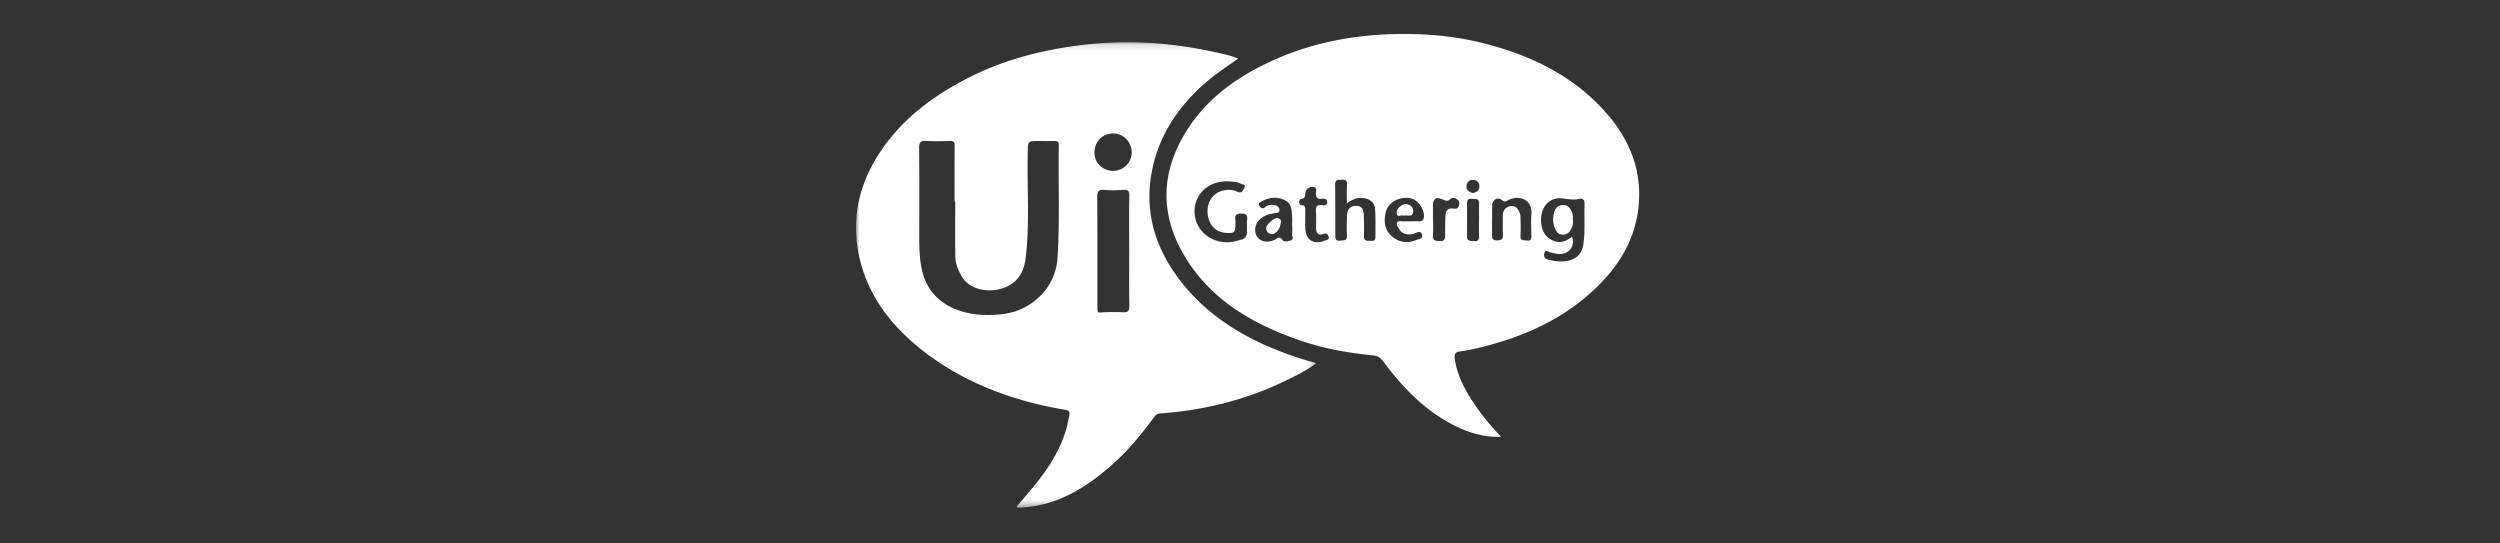 <svg xmlns="http://www.w3.org/2000/svg" xmlns:xlink="http://www.w3.org/1999/xlink" width="368" height="80" viewBox="0 0 368 80">
    <rect x="0" y="0" width="368" height="80" fill="#333333" stroke="none"/>
    <defs>
        <path id="a" d="M0 .136h67.745v68.5H0z"/>
    </defs>
    <g fill="none" fill-rule="evenodd">
        <path fill="#FFF" d="M216.816 28.429c.519-.142.958-.383.95-.994-.008-.578-.331-.937-.938-.947-.618-.01-.927.353-.96.932-.035.63.425.84.948 1.009m.897 3.888h.007c0-.792-.014-1.585.005-2.376.018-.76-.507-.618-.978-.67-.509-.056-.802.039-.8.616.006 1.649-.002 3.297-.003 4.945-.001.746.6.617 1.03.669.484.058.768-.15.747-.711-.031-.823-.008-1.648-.008-2.473m-6.778-.02h.005c0 .792.059 1.59-.017 2.374-.077.81.47.768.957.82.595.065.857-.218.849-.831-.014-.981.006-1.964.043-2.944.028-.712.389-1.13 1.146-1.014.436.068.695.026.842-.468.102-.347.1-.558-.174-.805-.355-.32-.783-.434-1.102-.124-.392.381-.646.25-1.065.071-1.08-.46-1.488-.147-1.484 1.021v1.9m-18.805.045h.003c0 .413-.016.826.003 1.238.08 1.782 1.244 2.511 2.91 1.821.264-.11.711-.13.513-.603-.136-.327-.326-.53-.798-.347-.64.249-1.018-.09-1.028-.776-.014-.857.044-1.718-.028-2.569-.06-.718.185-1.002.885-.913.368.047.76.068.776-.429.016-.494-.425-.54-.756-.499-.824.1-.958-.316-.9-.999.02-.239.173-.599-.245-.713a1.036 1.036 0 0 0-1.33.932c-.029.355-.019.71-.507.772-.248.032-.378.23-.39.473-.013.251.116.457.37.47.578.028.526.425.523.81-.004.444-.001.888-.001 1.332m27.513-.009h-.014c0 .669.003 1.337 0 2.005-.004.542-.11 1.053.773 1.05.814-.004.852-.39.83-1.002-.033-.89-.012-1.781-.012-2.673 0-.793.456-1.28 1.174-1.379.744-.103 1.115.479 1.337 1.1.092.26.09.562.095.845.01.796.046 1.595-.012 2.386-.063.858.573.673 1.018.742.554.087.602-.287.594-.719-.018-1.05-.084-2.106-.001-3.149.18-2.262-1.925-2.92-3.497-2.034-.292.164-.487.249-.863-.06-.62-.509-1.416-.01-1.421.789-.005.7-.001 1.4-.001 2.1m-12.12.247v-.008c.477 0 .953.004 1.43-.001.427-.005.626-.26.652-.656.079-1.202-.922-2.546-2.03-2.743-1.585-.281-3.217.613-3.565 1.965-.334 1.302-.255 2.587.756 3.534 1.033.966 2.314 1.237 3.69.66.383-.16 1.029-.126.876-.746-.177-.713-.702-.38-1.152-.214-.869.32-1.786.077-2.2-.619-.18-.305-.529-.668-.301-1.038.171-.278.586-.111.891-.13.317-.019.635-.004.953-.004m-17.308.652h-.02c0-.539.045-1.083-.01-1.616-.083-.778-.109-1.63-.913-2.071-1.215-.667-2.436-.521-3.615.125-.245.135-.503.331-.242.68.218.29.452.432.791.155.276-.226.623-.37.962-.357.51.018 1.117.135 1.169.74.05.589-.592.405-.939.54-.115.044-.252.026-.375.056-1.323.318-2.2 1.184-2.258 2.222-.085 1.512 1.35 2.309 2.86 1.605.351-.163.67-.667 1.132.001.218.316.849.223 1.266.072.477-.173.167-.602.186-.916.024-.41.006-.823.006-1.236m8.048-3.277c0-1.048-.033-1.928.012-2.804.028-.556-.166-.739-.705-.69-.489.044-1.048-.131-1.038.699.028 2.51.03 5.018.025 7.527-.001.488.067.805.676.732.526-.064 1.107.086 1.047-.799-.063-.917-.032-1.842-.007-2.763.028-1.07.487-1.573 1.37-1.555 1.044.02 1.09.795 1.117 1.536.034.984.04 1.97.011 2.955-.016.61.348.678.796.657.384-.018.897.137.895-.53-.005-1.367.043-2.737-.046-4.098-.066-1.035-.814-1.591-1.857-1.677-.827-.067-1.527.197-2.296.81m-14.704 3.3c0-.286-.037-.578.007-.857.106-.679-.077-.958-.842-.961-.732-.003-.978.227-.883.92.03.218.012.444.012.667 0 1.156-.098 1.297-1.206 1.266-.876-.025-1.667-.31-2.23-1.064-.862-1.156-.903-2.938-.068-4.09.756-1.045 2.408-1.517 3.747-.932.689.3.81-.069 1.046-.509.331-.615-.307-.521-.507-.647-.49-.308-1.097-.293-1.659-.338-3.37-.265-5.783 2.443-4.986 5.568.614 2.405 3.289 3.886 5.841 3.234 1.733-.442 1.733-.442 1.728-2.257m47.834 1.586c.574 1.442-.573 2.823-2.306 2.506-.311-.057-.617-.145-.927-.21-.289-.06-.628-.457-.822.138-.167.514.087.824.52.93.924.225 1.864.395 2.823.2 1.42-.29 2.18-1.026 2.386-2.446.284-1.952.119-3.922.174-5.883.02-.658-.209-.94-.801-.802-.839.196-1.617.028-2.447-.073-1.967-.239-3.303 1.348-3.138 3.536.085 1.13.514 2.053 1.59 2.6 1.08.55 2.009.255 2.948-.496M220.975 64.3c-2.397.07-4.39-.498-6.3-1.386-4.6-2.14-8.024-5.64-11-9.636-.395-.53-.753-.88-1.473-.953-3.632-.372-7.228-.97-10.693-2.163-7.158-2.466-13.514-6.083-17.392-12.909-3.392-5.97-3.153-11.969.434-17.816 2.85-4.646 7.039-7.77 11.852-10.092 5.729-2.765 11.817-4.089 18.173-4.307 4.57-.157 9.092.162 13.522 1.259 7.182 1.778 13.677 4.877 18.587 10.614 3.663 4.28 5.332 9.274 4.308 14.9-.675 3.708-2.531 6.895-5.143 9.636-4.109 4.314-9.136 7.058-14.778 8.81-2.033.633-4.077 1.184-6.183 1.476-.75.103-.841.476-.746 1.107.396 2.63 1.652 4.869 3.141 7.004a35.639 35.639 0 0 0 3.69 4.456"/>
        <g transform="translate(126 6.08)">
            <mask id="b" fill="#fff">
                <use xlink:href="#a"/>
            </mask>
            <path fill="#FFF" d="M40.587 16.347c-.007-1.552-1.236-2.797-2.743-2.78-1.585.018-2.721 1.177-2.74 2.794-.018 1.519 1.227 2.726 2.796 2.712a2.726 2.726 0 0 0 2.687-2.726m-.366 14.498h-.003c0-2.701-.033-5.403.02-8.104.016-.755-.213-.915-.909-.867-.917.063-1.847.078-2.761-.004-.863-.078-1.062.227-1.055 1.056.038 5.085.02 10.17.023 15.255 0 .476-.001.953.021 1.428.01.219.05.333.387.311a30.403 30.403 0 0 1 3.332-.037c.73.033.98-.153.965-.935-.052-2.7-.02-5.402-.02-8.103m-25.61-7.287h-.095c0-2.73-.01-5.461.009-8.192.003-.53-.157-.72-.71-.7-1.144.042-2.294.063-3.435-.006-.818-.05-1.095.161-1.085 1.035.047 4.231.023 8.463.02 12.694-.001 1.622.009 3.236.308 4.845.5 2.689 1.918 4.678 4.36 5.892 2.29 1.138 4.747 1.3 7.244 1.07 2.324-.212 4.343-1.146 5.976-2.8 1.518-1.538 2.335-3.447 2.468-5.6.34-5.496.102-11.002.182-16.503.008-.542-.242-.633-.693-.622-.763.02-1.527.006-2.29.006-1.58 0-1.546 0-1.587 1.614-.132 5.21.329 10.43-.308 15.632-.32 2.625-1.755 4.225-4.334 4.655-1.706.284-4.073-.155-5.12-2.047-.494-.893-.89-1.834-.9-2.862-.03-2.704-.01-5.407-.01-8.11M67.745 47.37c-1.38 1.059-2.795 1.745-4.198 2.438-5.926 2.928-12.216 4.503-18.794 4.973-.45.033-.669.255-.902.575-1.875 2.574-3.904 5.02-6.31 7.116-3.806 3.316-7.97 5.893-13.208 6.15-.158.008-.318.018-.477.013-.05-.001-.1-.05-.228-.118.858-1.015 1.708-2.008 2.544-3.014 2.007-2.414 3.683-5.024 4.673-8.03.129-.389.213-.794.3-1.195.478-2.182.608-1.844-1.663-2.27a52.306 52.306 0 0 1-7.612-2.015c-4.1-1.432-7.95-3.376-11.427-5.993-4.766-3.586-8.46-8.014-9.88-13.921C-.805 26.39.36 21.066 3.615 16.214c3.192-4.76 7.613-8.085 12.632-10.688 3.673-1.905 7.574-3.224 11.599-4.08C33.78.184 39.78-.202 45.85.446c3.1.332 6.138.901 9.151 1.658.398.1.778.27 1.265.442-1.595 1.127-3.17 2.145-4.6 3.368-4.48 3.83-7.51 8.535-8.303 14.422-.693 5.149.763 9.867 3.752 14.065 3.434 4.826 8.096 8.129 13.481 10.479 2.26.985 4.58 1.79 7.149 2.49" mask="url(#b)"/>
        </g>
        <path fill="#FFF" d="M231.558 32.367c-.029.314.01.656-.101.938-.244.616-.539 1.216-1.36 1.24-.808.024-1.06-.53-1.289-1.148-.239-.648-.23-1.283-.091-1.956.162-.793.611-1.283 1.389-1.267.854.017 1.213.694 1.4 1.435.06.237.009.503.009.756l.043.002M188.527 32.791c-.089.957-.78 1.779-1.402 1.66-.546-.105-.785-.484-.723-1.038.044-.393 1.28-1.438 1.637-1.343.357.096.618.326.488.721M206.57 31.747c-.257-.24-.893.408-.986-.364-.07-.586.75-1.397 1.335-1.35.643.053 1.12.44 1.097 1.081-.036 1.006-.892.46-1.446.633"/>
    </g>
</svg>
